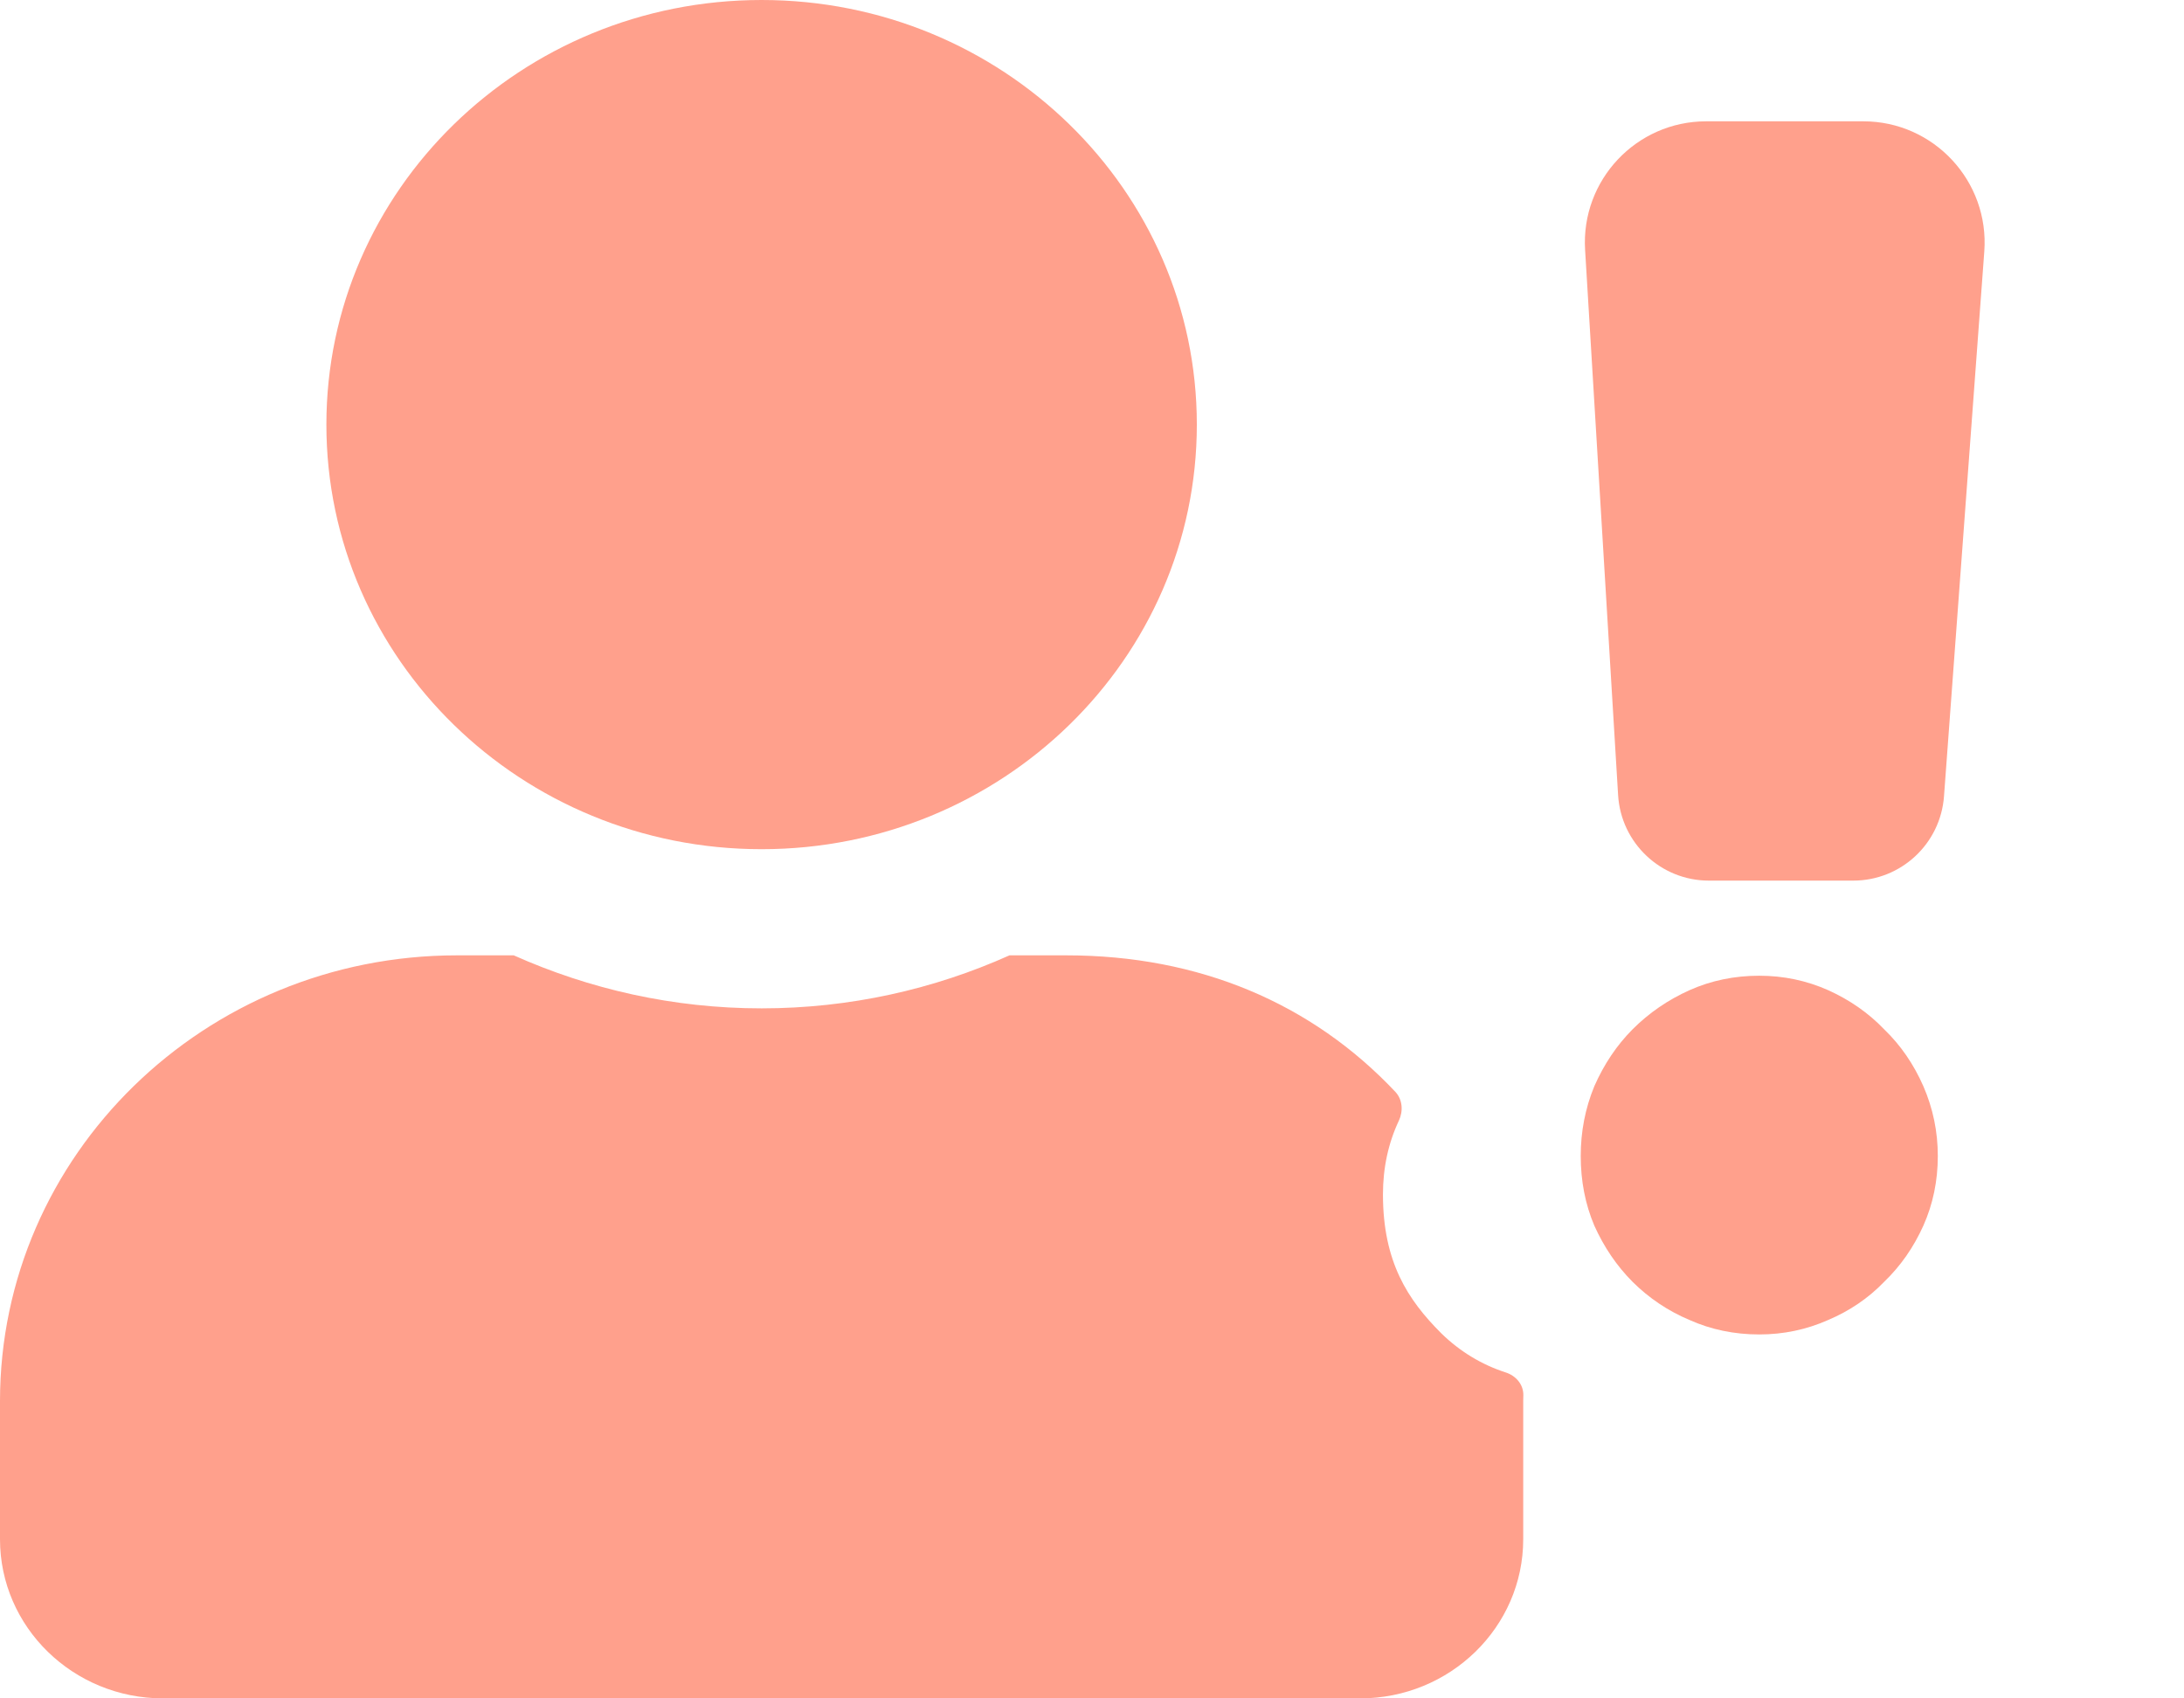 <svg width="18" height="14" viewBox="0 0 18 14" fill="none" xmlns="http://www.w3.org/2000/svg">
<path d="M6.277 7C8.258 7 9.864 5.433 9.864 3.5C9.864 1.567 8.258 0 6.277 0C4.296 0 2.69 1.567 2.69 3.5C2.69 5.433 4.296 7 6.277 7Z" fill="#FFA08C"/>
<path d="M8.788 7.875H8.32C7.698 8.154 7.006 8.312 6.277 8.312C5.548 8.312 4.859 8.154 4.234 7.875H3.766C1.687 7.875 0 9.521 0 11.55V12.688C0 13.412 0.602 14 1.345 14H11.209C11.952 14 12.554 13.412 12.554 12.688V11.55C12.554 11.531 12.554 11.516 12.555 11.502C12.557 11.413 12.494 11.34 12.409 11.313C12.212 11.249 12.034 11.142 11.879 10.991L11.876 10.988C11.604 10.715 11.398 10.404 11.398 9.846C11.398 9.626 11.442 9.423 11.529 9.238C11.566 9.159 11.56 9.064 11.5 9C10.812 8.27 9.884 7.875 8.788 7.875Z" fill="#FFA08C"/>
<path d="M15.357 1C15.938 1 16.397 1.494 16.354 2.074L16.022 6.564C15.993 6.956 15.667 7.259 15.274 7.259H14.084C13.688 7.259 13.36 6.95 13.336 6.554L13.064 2.06C13.029 1.485 13.486 1 14.062 1H15.357ZM15.971 9.529C15.971 9.734 15.931 9.926 15.852 10.103C15.772 10.281 15.665 10.435 15.529 10.566C15.399 10.701 15.244 10.806 15.067 10.881C14.889 10.96 14.7 11 14.499 11C14.294 11 14.102 10.96 13.925 10.881C13.747 10.806 13.591 10.701 13.455 10.566C13.325 10.435 13.22 10.281 13.14 10.103C13.065 9.926 13.028 9.734 13.028 9.529C13.028 9.328 13.065 9.136 13.14 8.954C13.22 8.772 13.325 8.616 13.455 8.485C13.591 8.349 13.747 8.242 13.925 8.162C14.102 8.083 14.294 8.043 14.499 8.043C14.7 8.043 14.889 8.083 15.067 8.162C15.244 8.242 15.399 8.349 15.529 8.485C15.665 8.616 15.772 8.772 15.852 8.954C15.931 9.136 15.971 9.328 15.971 9.529Z" fill="#FFA08C"/>
</svg>
